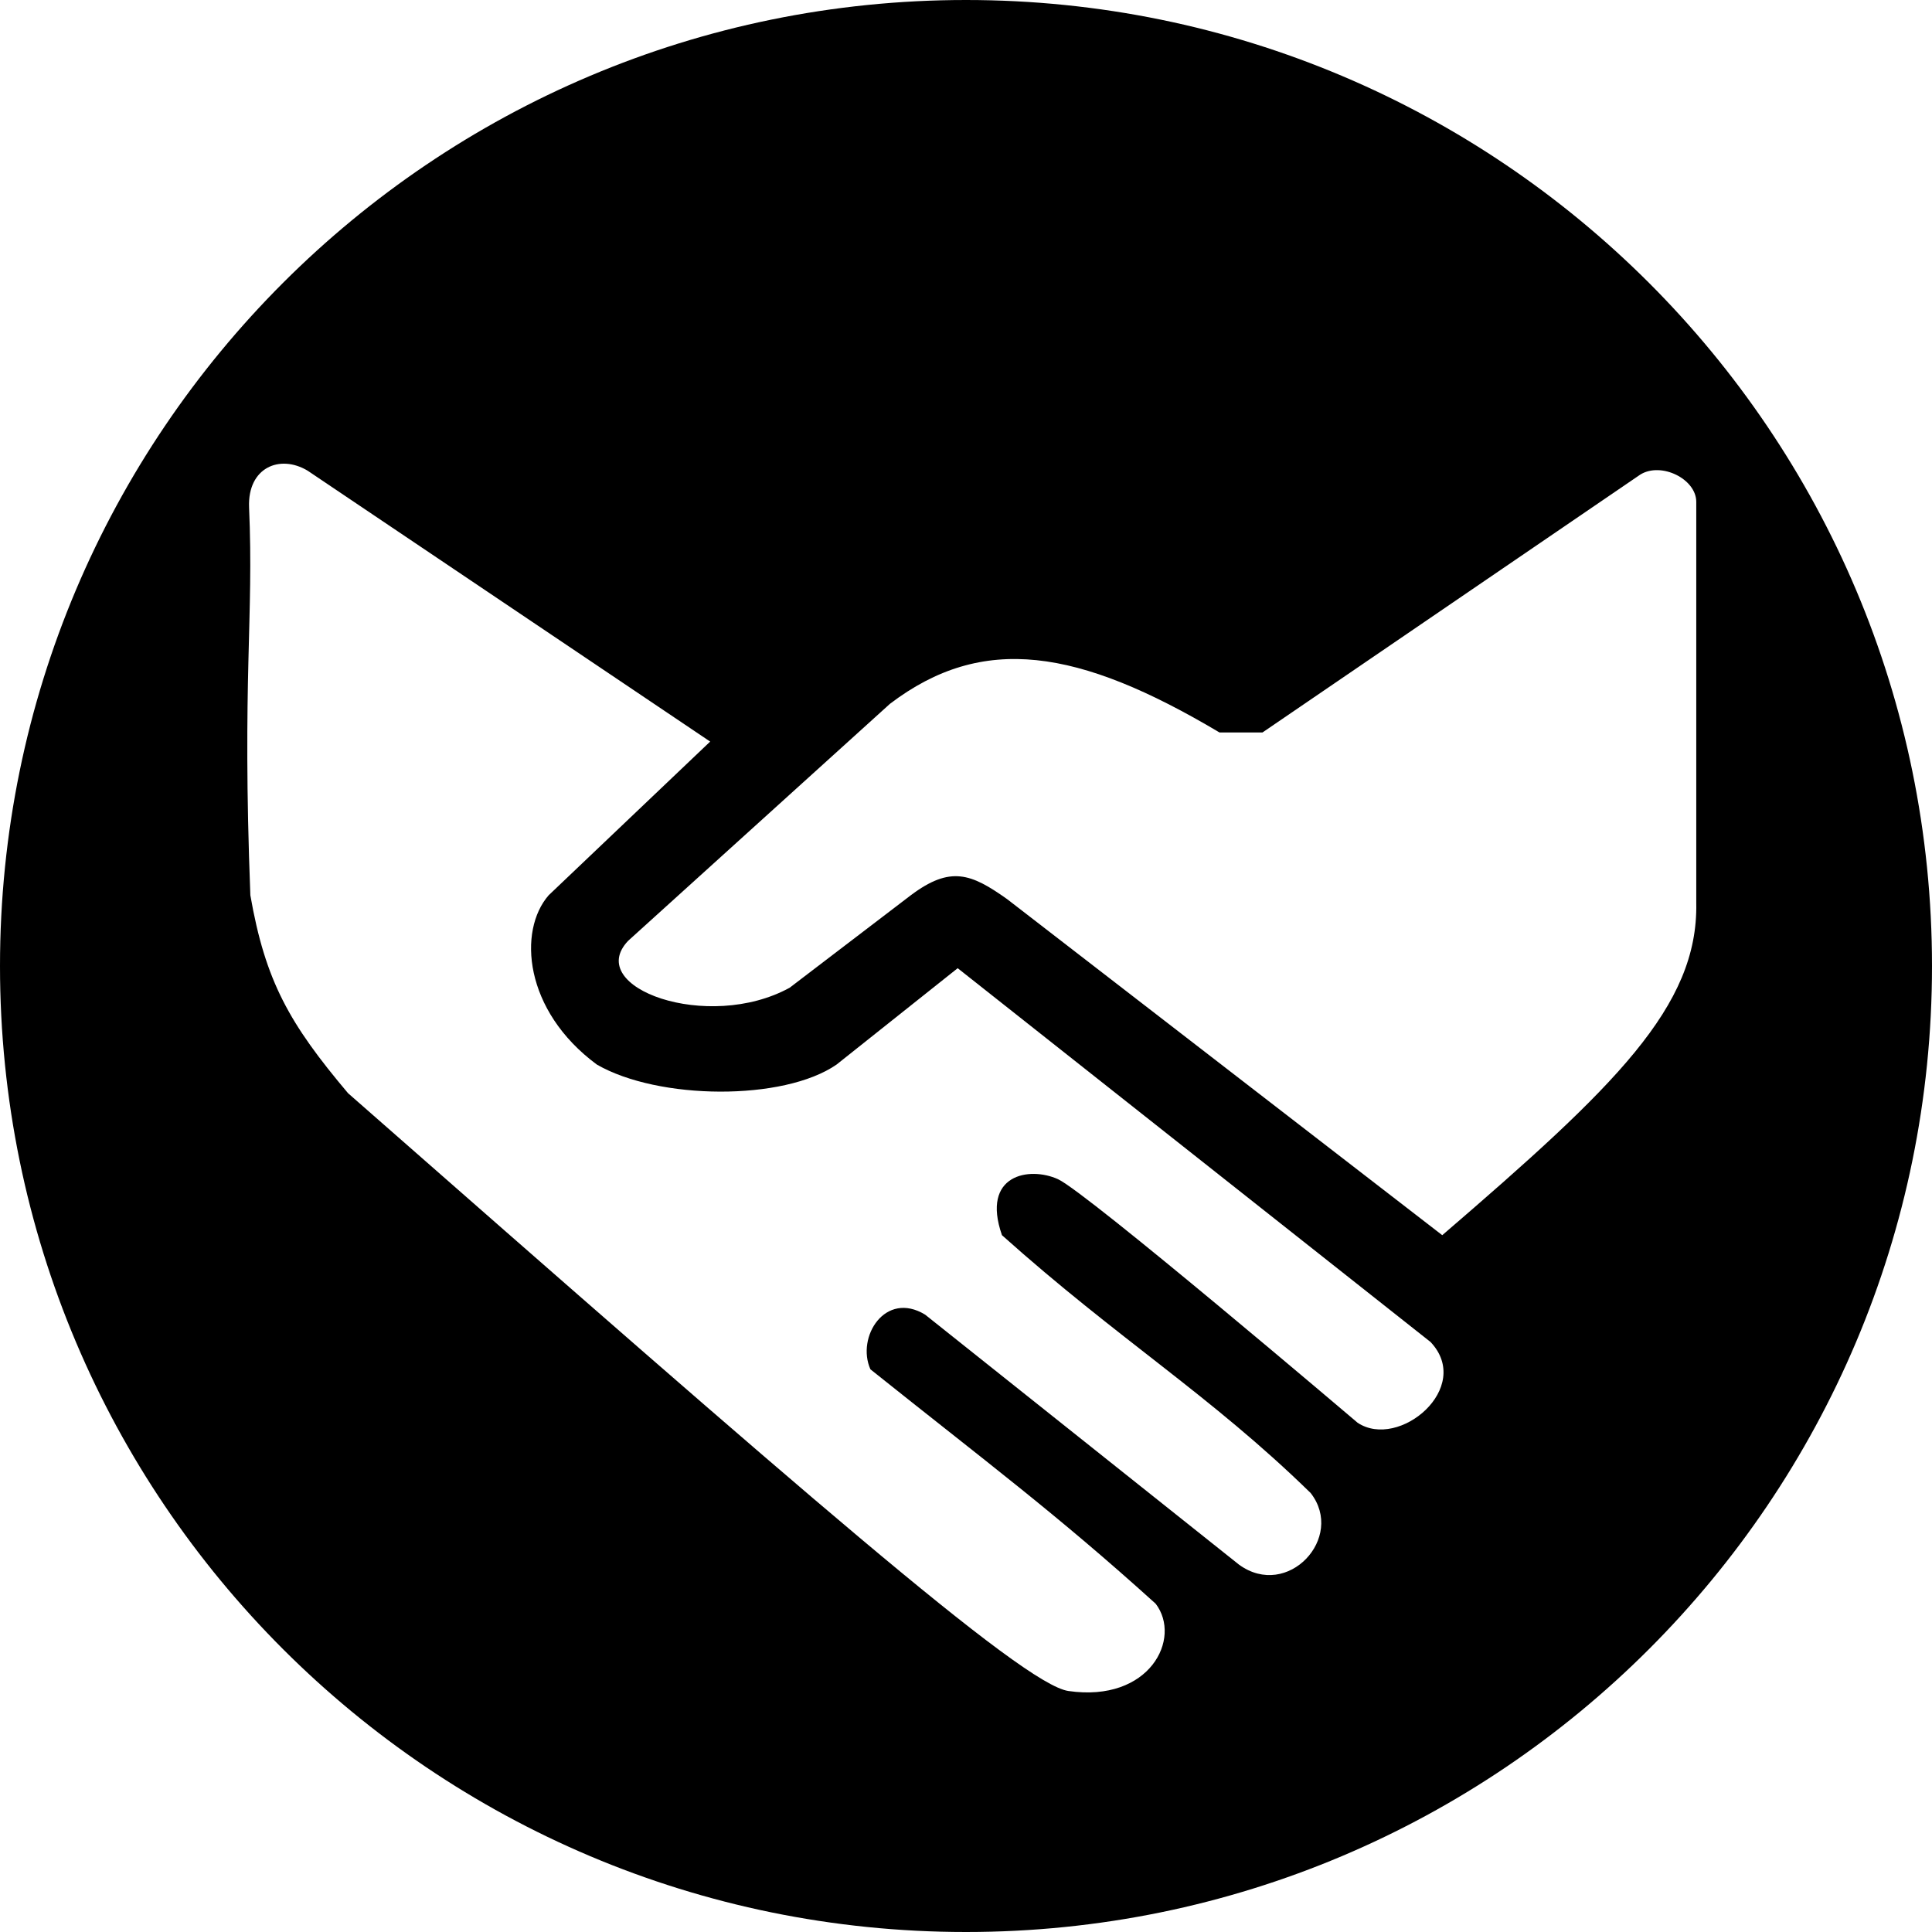 <svg width="192" height="192" viewBox="0 0 192 192" fill="none" xmlns="http://www.w3.org/2000/svg">
<path d="M96 0C149.019 0 192 42.981 192 96C192 149.02 149.019 192 96 192C42.981 192 0 149.02 0 96C0 42.981 42.981 0 96 0ZM30.576 46.778C27.803 45.114 24.603 46.468 24.752 50.401C25.232 61.463 24.052 67.404 24.88 88.971C26.372 97.524 28.76 101.731 34.59 108.643C79.35 147.931 101.59 167.39 106.176 168.049C114.266 169.224 117.475 162.816 114.851 159.378C104.971 150.437 97.947 145.229 86.501 136.081C85.07 132.871 87.975 128.234 91.936 130.646L123.135 155.495C127.967 159.008 133.706 152.801 130.254 148.378C120.297 138.649 111.136 133.103 99.574 122.751C97.472 116.72 102.293 115.892 105.141 117.186C107.989 118.481 134.869 141.35 134.915 141.389C139.029 144.129 146.452 137.894 142.164 133.364L95.174 96.218L83.135 105.796C77.879 109.433 65.436 109.328 59.315 105.796C52.045 100.42 51.461 92.484 54.525 88.971L70.576 73.698L30.576 46.778ZM168.573 49.884C168.582 47.599 165.083 45.871 163.006 47.166L125.464 72.792H121.193C107.135 64.432 97.661 62.939 88.442 69.945L62.422 93.499C57.995 98.159 70.357 102.611 78.474 98.16L90.513 88.971C94.45 86.015 96.503 86.806 100.092 89.358L143.33 122.751C160.514 107.965 168.766 100.032 168.573 89.746V49.884Z" fill="black"/>
</svg>
